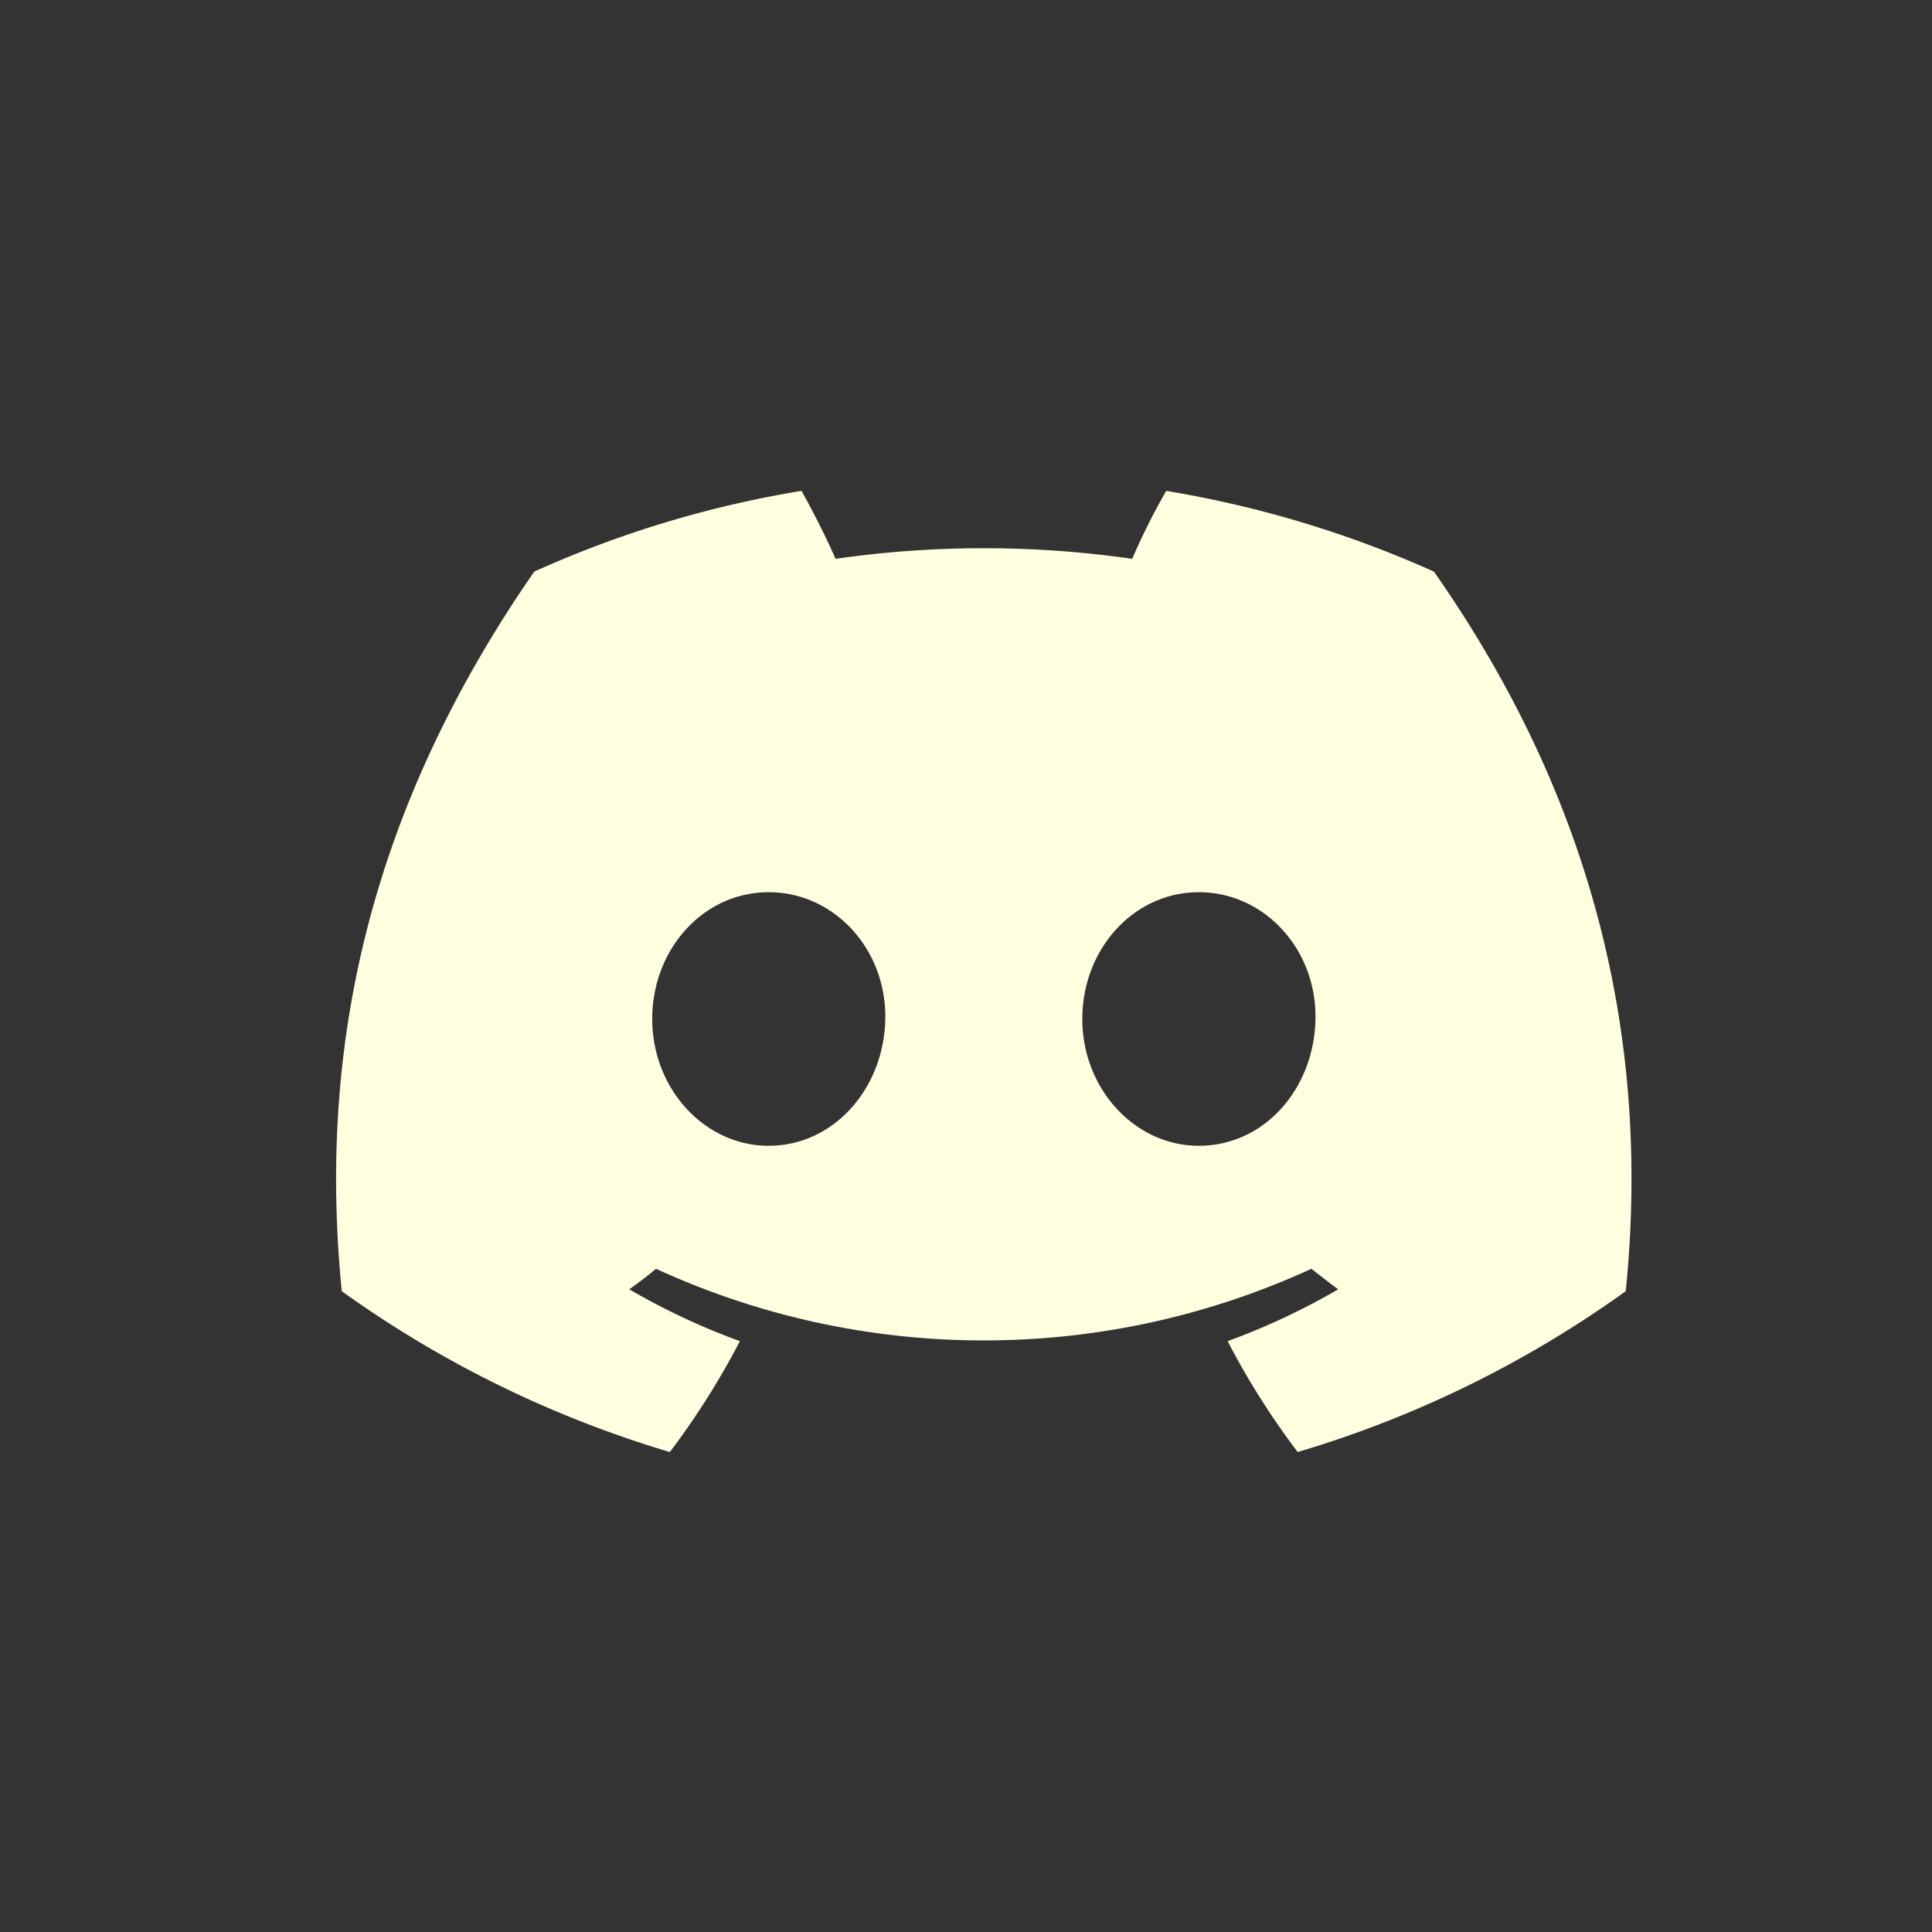 <svg viewBox="0 0 80 80" fill="none" xmlns="http://www.w3.org/2000/svg"><rect x="0" y="0" width="80" height="80" fill="#333333" stroke="none"/><path d="M59.376 23.669a44.958 44.958 0 00-11.086-3.343c-.523.911-.993 1.85-1.408 2.814a43.114 43.114 0 00-12.284 0c-.38-.876-.948-1.991-1.408-2.814a44.326 44.326 0 00-11.068 3.343c-7.023 10.138-8.94 20.035-7.97 29.796a45.537 45.537 0 0013.585 6.66 32.324 32.324 0 002.9-4.59 28.455 28.455 0 01-4.581-2.149c.38-.267.76-.555 1.108-.849a32.468 32.468 0 0013.57 2.967 32.47 32.47 0 0013.568-2.966c.38.293.733.581 1.113.848a28.638 28.638 0 01-4.581 2.149 31.935 31.935 0 002.9 4.59 45.35 45.35 0 0013.585-6.66c1.14-11.302-1.868-21.12-7.943-29.796zM31.83 47.445c-2.655 0-4.823-2.363-4.823-5.25 0-2.889 2.114-5.251 4.823-5.251 2.709 0 4.881 2.362 4.828 5.25-.054 2.888-2.141 5.25-4.828 5.25zm17.814 0c-2.656 0-4.828-2.363-4.828-5.25 0-2.889 2.119-5.251 4.828-5.251 2.708 0 4.88 2.362 4.827 5.25-.053 2.888-2.114 5.25-4.828 5.25z" fill="lightyellow"></path></svg>